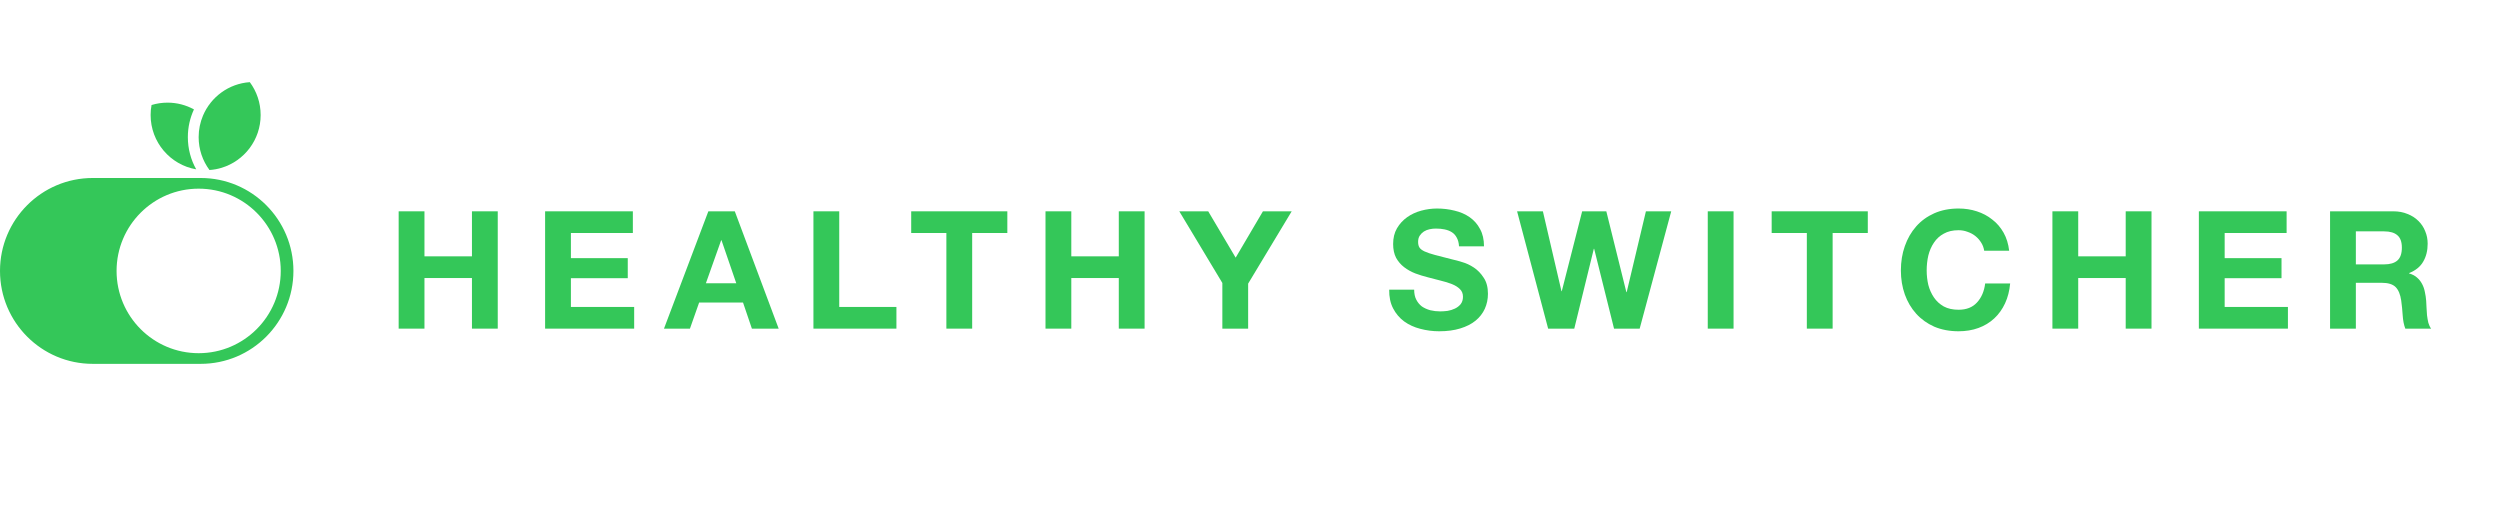 <svg width="213" height="44" viewBox="0 0 213 44" fill="none" xmlns="http://www.w3.org/2000/svg">
<path d="M33.966 18.004V28H36.164V23.688H40.21V28H42.408V18.004H40.21V21.84H36.164V18.004H33.966Z" fill="#34C759"/>
<path d="M46.443 18.004V28H54.031V26.152H48.641V23.702H53.485V21.994H48.641V19.852H53.919V18.004H46.443Z" fill="#34C759"/>
<path d="M60.141 24.136L61.443 20.468H61.471L62.731 24.136H60.141ZM60.351 18.004L56.571 28H58.783L59.567 25.774H63.305L64.061 28H66.343L62.605 18.004H60.351Z" fill="#34C759"/>
<path d="M69.305 18.004V28H76.375V26.152H71.503V18.004H69.305Z" fill="#34C759"/>
<path d="M80.631 19.852V28H82.829V19.852H85.825V18.004H77.635V19.852H80.631Z" fill="#34C759"/>
<path d="M89.077 18.004V28H91.275V23.688H95.321V28H97.519V18.004H95.321V21.84H91.275V18.004H89.077Z" fill="#34C759"/>
<path d="M104.144 24.108V28H106.342V24.164L110.052 18.004H107.602L105.278 21.952L102.94 18.004H100.476L104.144 24.108Z" fill="#34C759"/>
<path d="M120.487 24.682H118.359C118.349 25.298 118.461 25.83 118.695 26.278C118.928 26.726 119.241 27.095 119.633 27.384C120.034 27.673 120.491 27.883 121.005 28.014C121.527 28.154 122.064 28.224 122.615 28.224C123.296 28.224 123.893 28.145 124.407 27.986C124.929 27.827 125.363 27.608 125.709 27.328C126.063 27.039 126.329 26.698 126.507 26.306C126.684 25.914 126.773 25.489 126.773 25.032C126.773 24.472 126.651 24.015 126.409 23.66C126.175 23.296 125.895 23.007 125.569 22.792C125.242 22.577 124.911 22.423 124.575 22.33C124.248 22.227 123.991 22.157 123.805 22.12C123.179 21.961 122.671 21.831 122.279 21.728C121.896 21.625 121.593 21.523 121.369 21.42C121.154 21.317 121.009 21.205 120.935 21.084C120.86 20.963 120.823 20.804 120.823 20.608C120.823 20.393 120.869 20.216 120.963 20.076C121.056 19.936 121.173 19.819 121.313 19.726C121.462 19.633 121.625 19.567 121.803 19.53C121.98 19.493 122.157 19.474 122.335 19.474C122.605 19.474 122.853 19.497 123.077 19.544C123.31 19.591 123.515 19.67 123.693 19.782C123.87 19.894 124.01 20.048 124.113 20.244C124.225 20.44 124.29 20.687 124.309 20.986H126.437C126.437 20.407 126.325 19.917 126.101 19.516C125.886 19.105 125.592 18.769 125.219 18.508C124.845 18.247 124.416 18.06 123.931 17.948C123.455 17.827 122.955 17.766 122.433 17.766C121.985 17.766 121.537 17.827 121.089 17.948C120.641 18.069 120.239 18.256 119.885 18.508C119.53 18.76 119.241 19.077 119.017 19.46C118.802 19.833 118.695 20.277 118.695 20.79C118.695 21.247 118.779 21.639 118.947 21.966C119.124 22.283 119.353 22.549 119.633 22.764C119.913 22.979 120.23 23.156 120.585 23.296C120.939 23.427 121.303 23.539 121.677 23.632C122.041 23.735 122.4 23.828 122.755 23.912C123.109 23.996 123.427 24.094 123.707 24.206C123.987 24.318 124.211 24.458 124.379 24.626C124.556 24.794 124.645 25.013 124.645 25.284C124.645 25.536 124.579 25.746 124.449 25.914C124.318 26.073 124.155 26.199 123.959 26.292C123.763 26.385 123.553 26.451 123.329 26.488C123.105 26.516 122.895 26.53 122.699 26.53C122.409 26.53 122.129 26.497 121.859 26.432C121.588 26.357 121.35 26.25 121.145 26.11C120.949 25.961 120.79 25.769 120.669 25.536C120.547 25.303 120.487 25.018 120.487 24.682Z" fill="#34C759"/>
<path d="M139.7 28L142.388 18.004H140.232L138.594 24.892H138.566L136.858 18.004H134.8L133.064 24.808H133.036L131.454 18.004H129.256L131.902 28H134.128L135.794 21.196H135.822L137.516 28H139.7Z" fill="#34C759"/>
<path d="M145.501 18.004V28H147.699V18.004H145.501Z" fill="#34C759"/>
<path d="M153.942 19.852V28H156.14V19.852H159.136V18.004H150.946V19.852H153.942Z" fill="#34C759"/>
<path d="M169.053 21.364H171.181C171.115 20.785 170.957 20.272 170.705 19.824C170.453 19.376 170.131 19.003 169.739 18.704C169.356 18.396 168.917 18.163 168.423 18.004C167.937 17.845 167.419 17.766 166.869 17.766C166.103 17.766 165.413 17.901 164.797 18.172C164.19 18.443 163.677 18.816 163.257 19.292C162.837 19.768 162.515 20.328 162.291 20.972C162.067 21.607 161.955 22.297 161.955 23.044C161.955 23.772 162.067 24.453 162.291 25.088C162.515 25.713 162.837 26.259 163.257 26.726C163.677 27.193 164.19 27.561 164.797 27.832C165.413 28.093 166.103 28.224 166.869 28.224C167.485 28.224 168.049 28.131 168.563 27.944C169.076 27.757 169.524 27.487 169.907 27.132C170.289 26.777 170.597 26.348 170.831 25.844C171.064 25.34 171.209 24.775 171.265 24.15H169.137C169.053 24.822 168.819 25.363 168.437 25.774C168.063 26.185 167.541 26.39 166.869 26.39C166.374 26.39 165.954 26.297 165.609 26.11C165.263 25.914 164.983 25.657 164.769 25.34C164.554 25.023 164.395 24.668 164.293 24.276C164.199 23.875 164.153 23.464 164.153 23.044C164.153 22.605 164.199 22.181 164.293 21.77C164.395 21.359 164.554 20.995 164.769 20.678C164.983 20.351 165.263 20.095 165.609 19.908C165.954 19.712 166.374 19.614 166.869 19.614C167.139 19.614 167.396 19.661 167.639 19.754C167.891 19.838 168.115 19.959 168.311 20.118C168.507 20.277 168.67 20.463 168.801 20.678C168.931 20.883 169.015 21.112 169.053 21.364Z" fill="#34C759"/>
<path d="M174.866 18.004V28H177.064V23.688H181.11V28H183.308V18.004H181.11V21.84H177.064V18.004H174.866Z" fill="#34C759"/>
<path d="M187.343 18.004V28H194.931V26.152H189.541V23.702H194.385V21.994H189.541V19.852H194.819V18.004H187.343Z" fill="#34C759"/>
<path d="M200.719 22.526V19.712H203.127C203.631 19.712 204.009 19.824 204.261 20.048C204.513 20.263 204.639 20.613 204.639 21.098C204.639 21.602 204.513 21.966 204.261 22.19C204.009 22.414 203.631 22.526 203.127 22.526H200.719ZM198.521 18.004V28H200.719V24.094H202.917C203.467 24.094 203.864 24.215 204.107 24.458C204.349 24.701 204.508 25.083 204.583 25.606C204.639 26.007 204.681 26.427 204.709 26.866C204.737 27.305 204.811 27.683 204.933 28H207.131C207.028 27.86 206.949 27.692 206.893 27.496C206.846 27.291 206.809 27.076 206.781 26.852C206.762 26.628 206.748 26.409 206.739 26.194C206.729 25.979 206.72 25.793 206.711 25.634C206.692 25.382 206.655 25.13 206.599 24.878C206.552 24.626 206.473 24.397 206.361 24.192C206.249 23.977 206.104 23.795 205.927 23.646C205.749 23.487 205.525 23.371 205.255 23.296V23.268C205.815 23.044 206.216 22.717 206.459 22.288C206.711 21.859 206.837 21.35 206.837 20.762C206.837 20.379 206.767 20.025 206.627 19.698C206.496 19.362 206.3 19.068 206.039 18.816C205.787 18.564 205.479 18.368 205.115 18.228C204.76 18.079 204.359 18.004 203.911 18.004H198.521Z" fill="#34C759"/>
<g clip-path="url(#clip0_18_21)">
<path d="M17.098 15.165H7.902C3.538 15.165 0 18.709 0 23.082C0 27.455 3.538 31 7.902 31H17.098C21.462 31 25 27.455 25 23.082C25 18.709 21.462 15.165 17.098 15.165ZM16.926 30.092C13.064 30.092 9.932 26.954 9.932 23.083C9.932 19.213 13.064 16.074 16.926 16.074C20.788 16.074 23.92 19.213 23.92 23.083C23.92 26.954 20.788 30.092 16.926 30.092Z" fill="#34C759"/>
<path d="M16.005 11.684C16.005 12.682 16.263 13.617 16.717 14.428C14.511 14.047 12.833 12.121 12.833 9.801C12.833 9.509 12.859 9.224 12.912 8.947C13.342 8.816 13.8 8.745 14.274 8.745C15.089 8.745 15.857 8.955 16.525 9.321C16.191 10.04 16.005 10.84 16.005 11.684Z" fill="#34C759"/>
<path d="M22.207 9.801C22.207 11.92 20.807 13.711 18.883 14.296C18.552 14.396 18.207 14.462 17.849 14.485H17.848C17.268 13.704 16.925 12.734 16.925 11.684C16.925 11.034 17.057 10.414 17.295 9.85C17.967 8.262 19.486 7.123 21.284 7C21.864 7.782 22.207 8.751 22.207 9.801Z" fill="#34C759"/>
</g>
<defs>
<clipPath id="clip0_18_21">
<rect width="25" height="24" fill="white" transform="translate(0 7)"/>
</clipPath>
</defs>
</svg>
